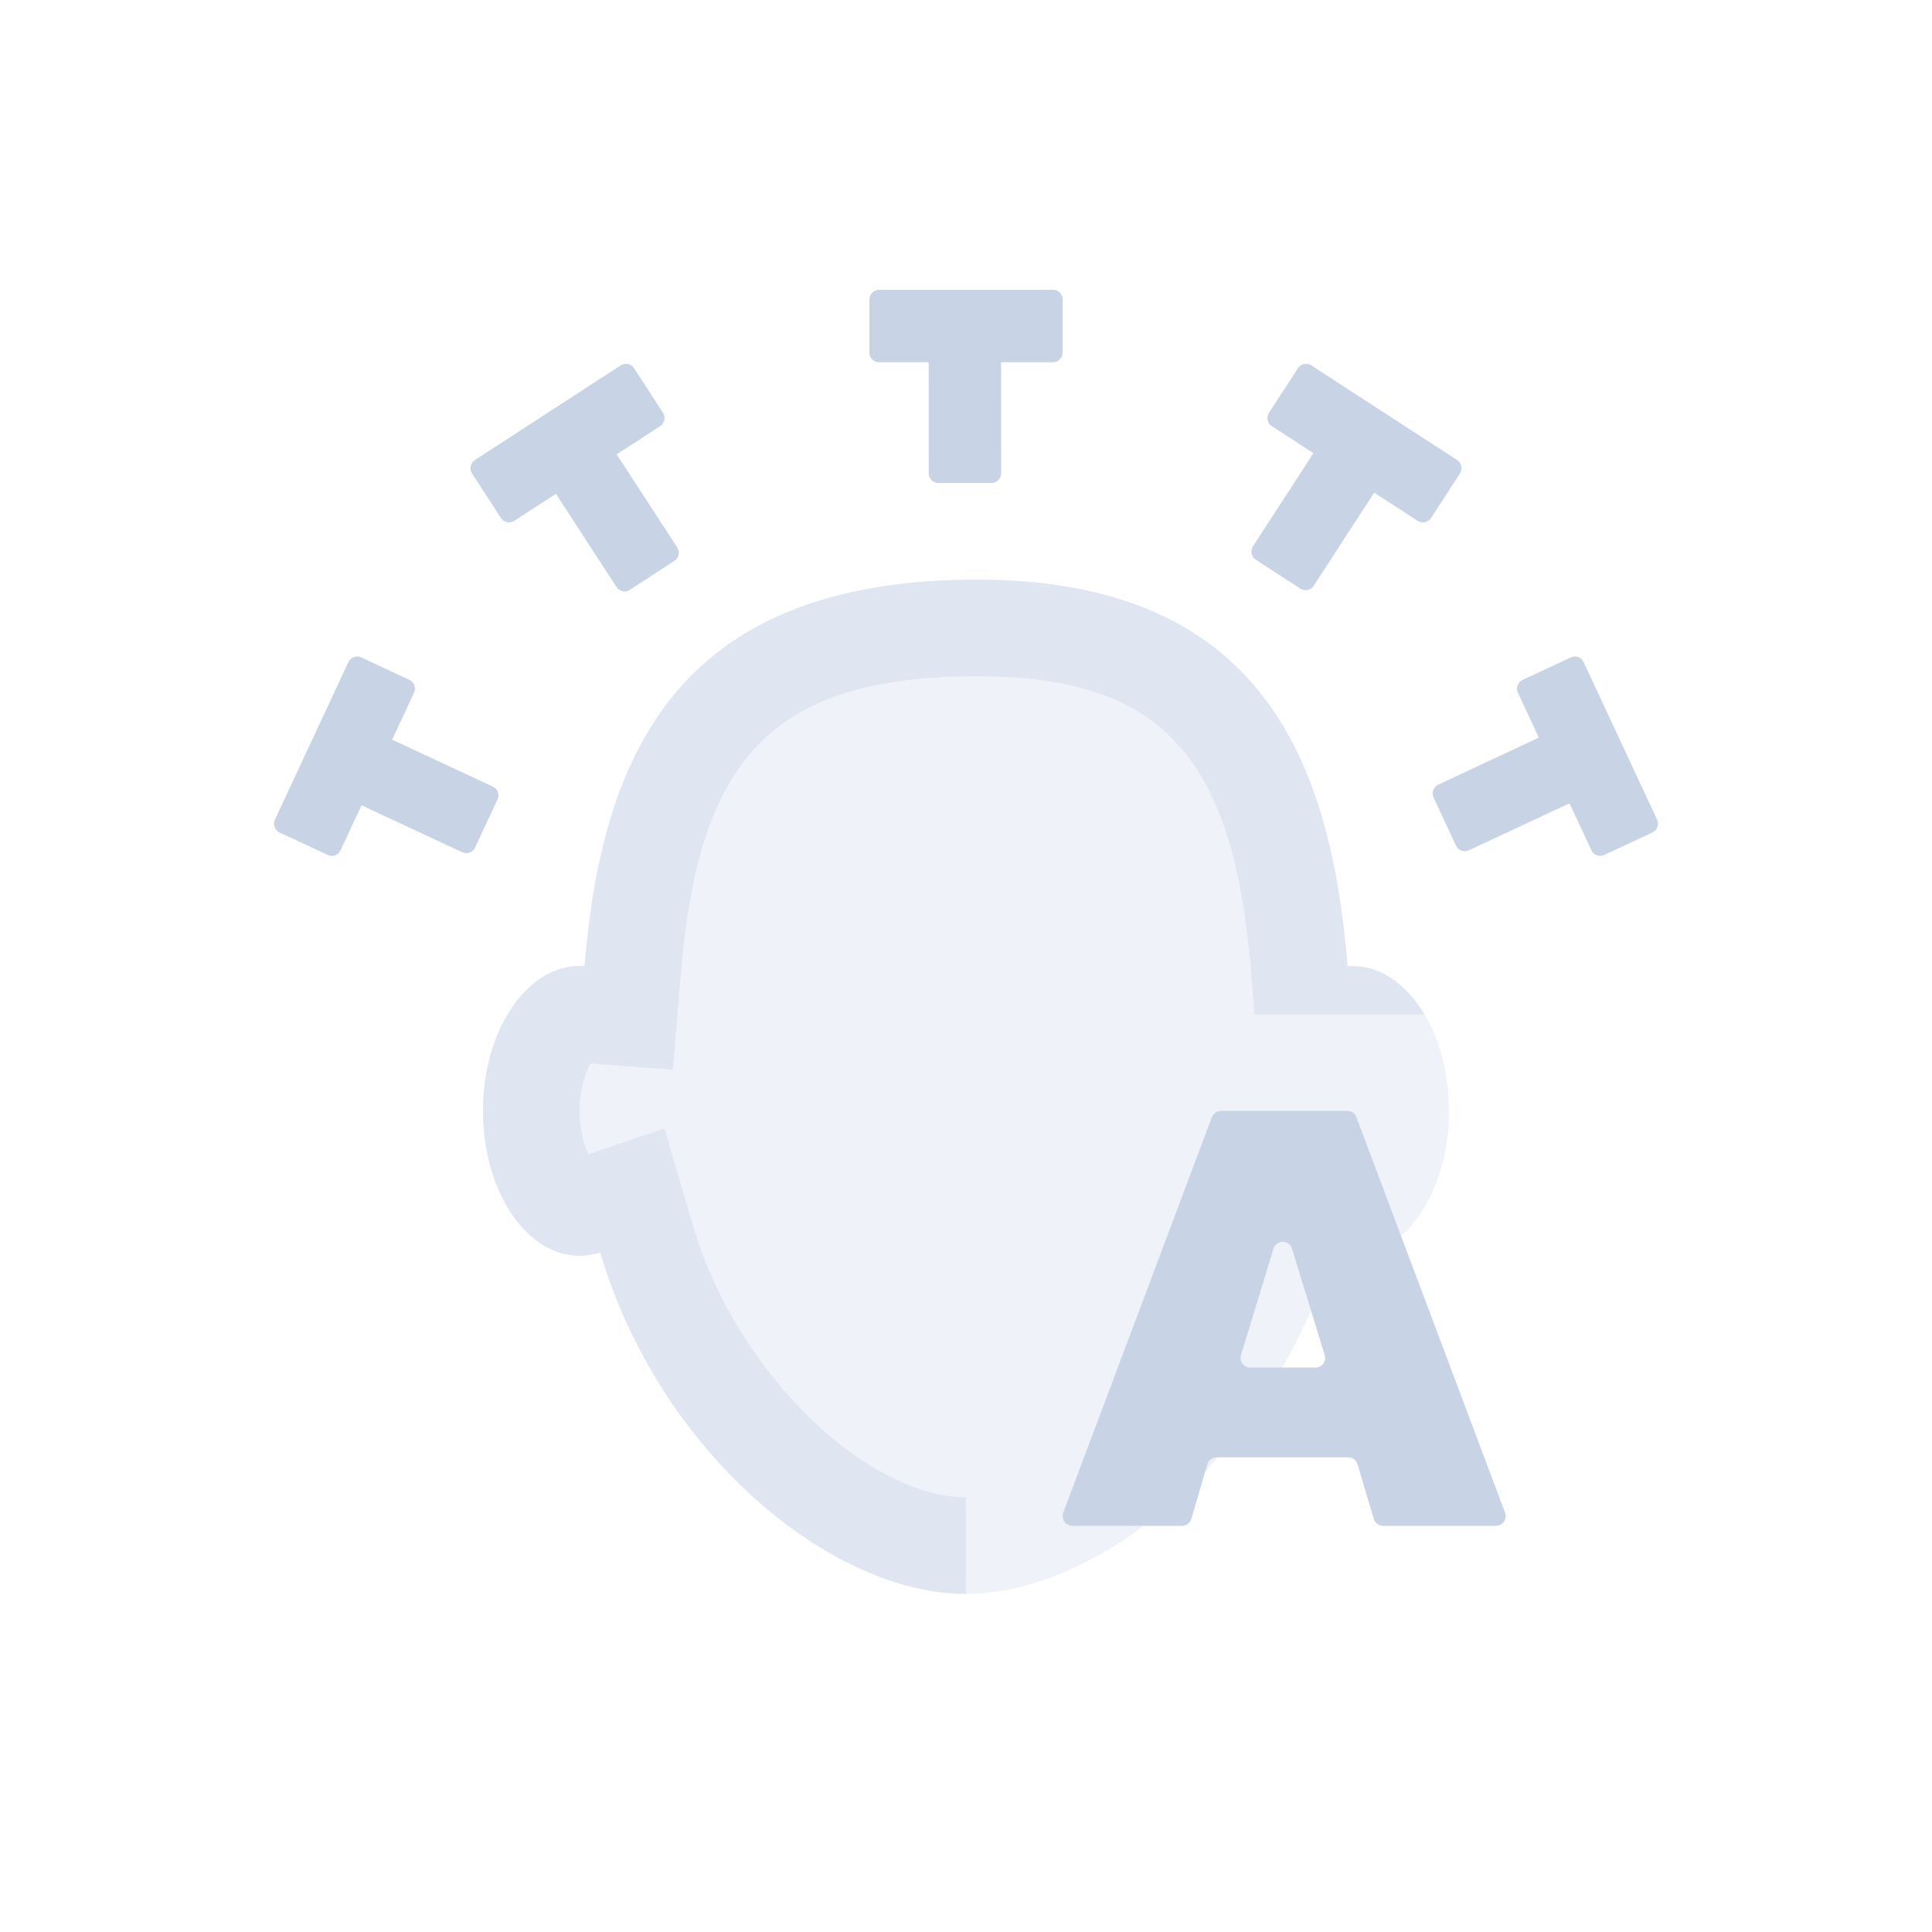 <?xml version="1.0" encoding="UTF-8"?>
<svg width="40px" height="40px" viewBox="0 0 40 40" version="1.1" xmlns="http://www.w3.org/2000/svg" xmlns:xlink="http://www.w3.org/1999/xlink">
    <title>icon/gudingtiqu</title>
    <g id="icon/gudingtiqu" stroke="none" stroke-width="1" fill="none" fill-rule="evenodd">
        <path d="M20,12.002 C26.029,11.911 27.547,15.628 27.9,20.005 L28,20 C29.105,20 30,21.343 30,23 C30,24.657 29.105,26 28,26 C27.853,26 27.71,25.976 27.572,25.931 C26.368,30.023 22.839,33 20,33 C17.161,33 13.632,30.023 12.427,25.93 C12.29,25.976 12.147,26 12,26 C10.895,26 10,24.657 10,23 C10,21.343 10.895,20 12,20 C12.034,20 12.068,20.001 12.102,20.004 C12.457,15.685 13.979,12.092 20,12.002 Z" id="形状结合" fill-opacity="0.3" fill="#C9D3E6"></path>
        <path d="M12.427,25.93 C12.29,25.976 12.147,26 12,26 C10.895,26 10,24.657 10,23 C10,21.343 10.895,20 12,20 L12.102,20.004 C12.457,15.685 13.979,12.092 20,12.002 C26.029,11.911 27.547,15.629 27.9,20.006 L28,20 C28.592,20 29.124,20.386 29.491,21 L25.973,21 L25.907,20.167 C25.555,15.811 24.181,14.017 20.288,14 L20.03,14.001 C16.058,14.061 14.579,15.676 14.146,19.627 L14.095,20.168 L13.932,22.147 L12.231,22.019 L12.19,22.091 C12.095,22.276 12.027,22.532 12.006,22.822 L12,23 C12,23.303 12.053,23.578 12.137,23.79 L12.185,23.899 L13.757,23.366 L14.345,25.365 C15.275,28.522 18.013,31 20,31 L20,33 C17.161,33 13.632,30.023 12.427,25.93 Z" id="形状结合" fill-opacity="0.4" fill="#C9D3E6"></path>
        <path d="M27.896,23 C27.979,23 28.054,23.052 28.083,23.13 L28.083,23.13 L31.161,31.319 C31.17,31.342 31.174,31.366 31.174,31.39 C31.174,31.5 31.084,31.59 30.974,31.59 L30.974,31.59 L28.635,31.59 C28.546,31.59 28.468,31.532 28.443,31.447 L28.443,31.447 L28.106,30.315 C28.081,30.23 28.003,30.172 27.914,30.172 L27.914,30.172 L25.19,30.172 C25.101,30.172 25.023,30.23 24.998,30.316 L24.998,30.316 L24.666,31.446 C24.641,31.531 24.563,31.59 24.474,31.59 L24.474,31.59 L22.2,31.59 C22.176,31.59 22.152,31.586 22.13,31.577 C22.026,31.538 21.974,31.423 22.013,31.319 L22.013,31.319 L25.091,23.13 C25.12,23.052 25.195,23 25.278,23 L25.278,23 Z M26.617,25.718 C26.511,25.686 26.399,25.745 26.367,25.851 L26.367,25.851 L25.693,28.056 C25.688,28.075 25.685,28.095 25.685,28.114 C25.685,28.225 25.774,28.314 25.885,28.314 L25.885,28.314 L27.236,28.314 C27.256,28.314 27.276,28.311 27.295,28.306 C27.401,28.273 27.46,28.161 27.427,28.056 L27.427,28.056 L26.749,25.85 C26.73,25.787 26.68,25.737 26.617,25.718 Z M32.787,13.708 L34.308,16.97 C34.355,17.07 34.312,17.189 34.211,17.236 L33.214,17.701 C33.114,17.748 32.995,17.704 32.949,17.604 L32.495,16.632 L30.411,17.604 C30.311,17.651 30.192,17.608 30.145,17.508 L29.68,16.511 C29.634,16.41 29.677,16.291 29.777,16.245 L31.861,15.272 L31.427,14.342 C31.381,14.241 31.424,14.122 31.524,14.076 L32.521,13.611 C32.621,13.564 32.74,13.607 32.787,13.708 Z M7.479,13.611 L8.476,14.076 C8.576,14.122 8.619,14.241 8.573,14.342 L8.119,15.314 L10.204,16.286 C10.304,16.332 10.347,16.451 10.301,16.551 L9.836,17.548 C9.789,17.648 9.67,17.692 9.57,17.645 L7.485,16.673 L7.051,17.604 C7.005,17.704 6.886,17.748 6.786,17.701 L5.789,17.236 C5.688,17.189 5.645,17.07 5.692,16.97 L7.213,13.708 C7.26,13.607 7.379,13.564 7.479,13.611 Z M13.128,7.624 L13.727,8.546 C13.787,8.639 13.761,8.763 13.668,8.823 L12.768,9.407 L14.022,11.336 C14.082,11.428 14.055,11.552 13.963,11.612 L13.04,12.212 C12.948,12.272 12.824,12.245 12.764,12.153 L11.51,10.224 L10.649,10.783 C10.556,10.844 10.433,10.817 10.372,10.725 L9.773,9.802 C9.713,9.709 9.74,9.586 9.832,9.525 L12.851,7.565 C12.944,7.505 13.068,7.531 13.128,7.624 Z M27.149,7.565 L30.168,9.525 C30.26,9.586 30.287,9.709 30.227,9.802 L29.628,10.725 C29.567,10.817 29.444,10.844 29.351,10.783 L28.451,10.199 L27.199,12.128 C27.139,12.221 27.015,12.247 26.922,12.187 L26,11.588 C25.907,11.528 25.881,11.404 25.941,11.311 L27.193,9.382 L26.332,8.823 C26.239,8.763 26.213,8.639 26.273,8.546 L26.872,7.624 C26.932,7.531 27.056,7.505 27.149,7.565 Z M21.8,6 C21.91,6 22,6.09 22,6.2 L22,7.3 C22,7.41 21.91,7.5 21.8,7.5 L20.727,7.5 L20.728,9.8 C20.728,9.91 20.638,10 20.528,10 L19.428,10 C19.317,10 19.228,9.91 19.228,9.8 L19.227,7.5 L18.2,7.5 C18.09,7.5 18,7.41 18,7.3 L18,6.2 C18,6.09 18.09,6 18.2,6 L21.8,6 Z" id="形状结合" fill="#C9D3E6"></path>
    </g>
</svg>